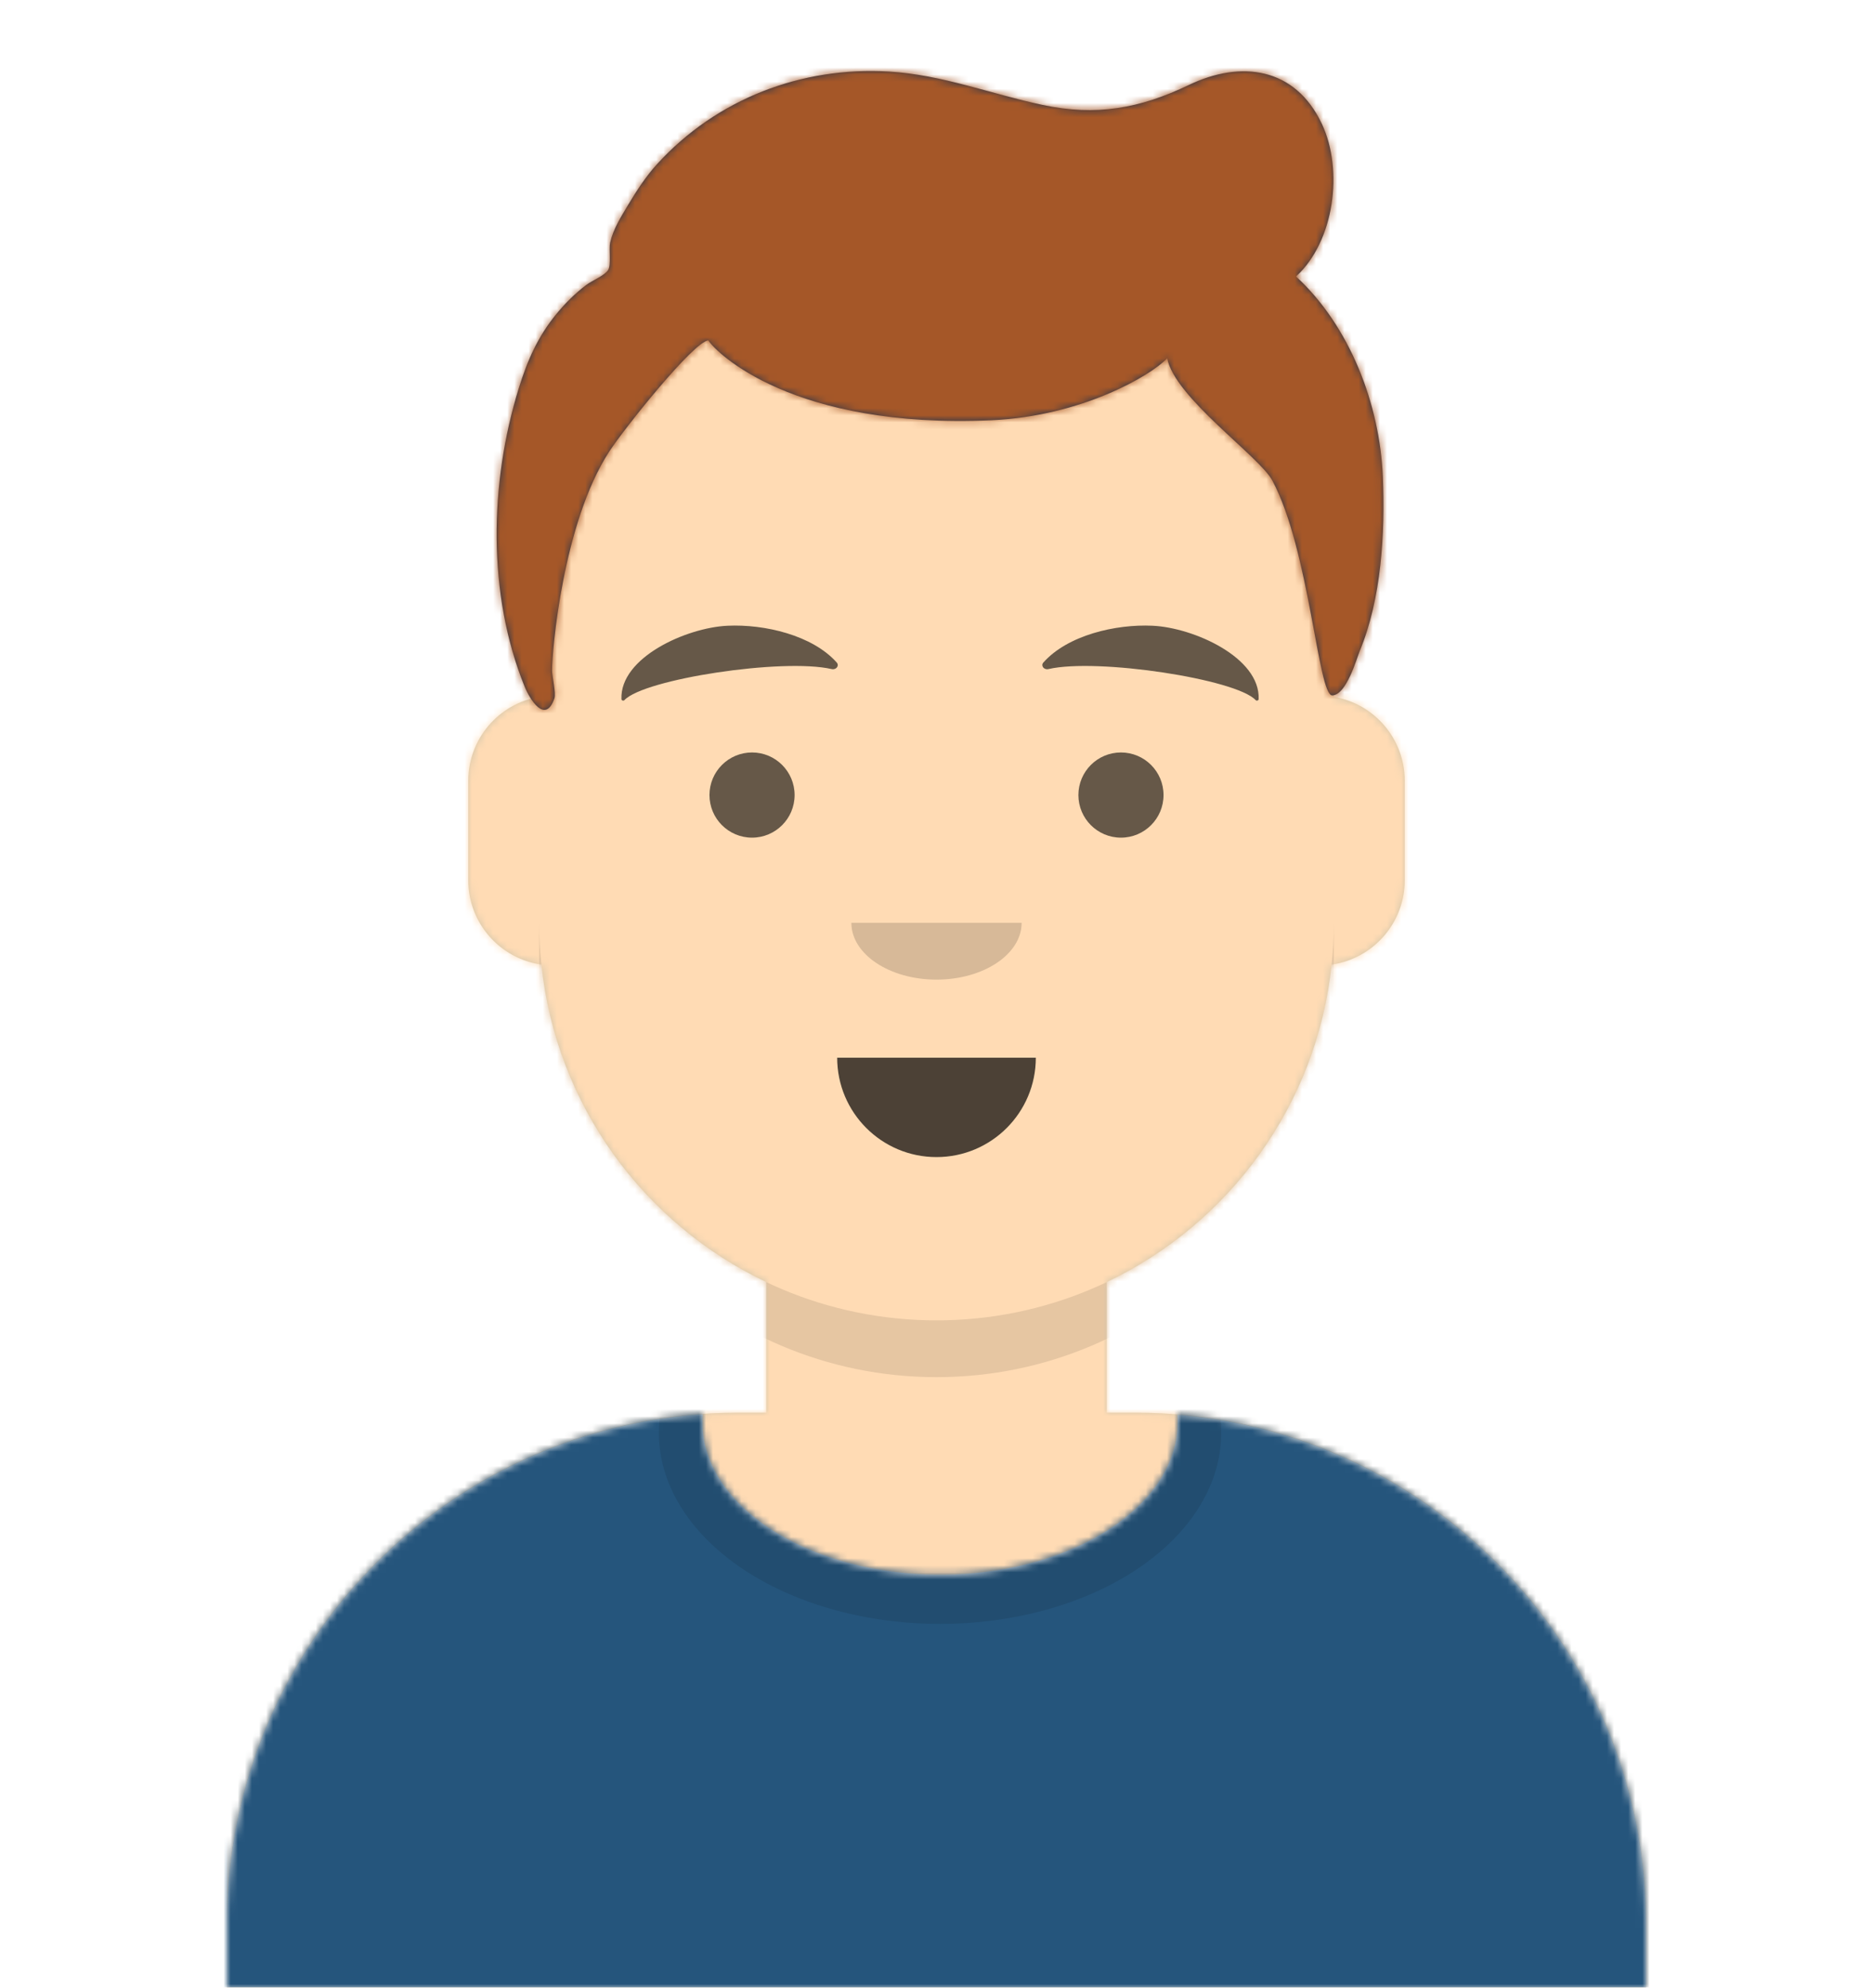 <svg xmlns="http://www.w3.org/2000/svg" xmlns:xlink="http://www.w3.org/1999/xlink" width="264" height="280">
    <defs>
        <path d="M124 144.611V163h4c39.765 0 72 32.235 72 72v9H0v-9c0-39.765 32.235-72 72-72h4v-18.389c-17.237-8.189-29.628-24.924-31.695-44.73C38.48 99.058 34 94.052 34 88V74c0-5.946 4.325-10.882 10-11.834V56c0-30.928 25.072-56 56-56s56 25.072 56 56v6.166c5.675.952 10 5.888 10 11.834v14c0 6.052-4.48 11.058-10.305 11.881-2.067 19.806-14.457 36.541-31.695 44.73z" id="a" />
    </defs>
    <g mask="url(#react-mask-5)" fill="none" fill-rule="evenodd">
        <g transform="translate(32 36)">
            <mask id="b" fill="#fff">
                <use xlink:href="#a" />
            </mask>
            <use fill="#d0c6ac" xlink:href="#a" />
            <g mask="url(#b)" fill="#ffdbb4">
                <path d="M0 0h264v280H0z" />
            </g>
            <path d="M156 79v23c0 30.928-25.072 56-56 56s-56-25.072-56-56V79v15c0 30.928 25.072 56 56 56s56-25.072 56-56V79z" fill-opacity=".1" fill="#000" mask="url(#b)" />
        </g>
        <g transform="translate(0 170)">
            <defs>
                <path d="M165.96 29.295c36.976 3.03 66.04 33.999 66.04 71.757V110H32v-8.948c0-38.099 29.592-69.287 67.045-71.832A14.02 14.02 0 0 0 99 30.348c0 11.863 14.998 21.48 33.5 21.48s33.5-9.617 33.5-21.48c0-.353-.013-.704-.04-1.053z" id="c" />
            </defs>
            <mask id="d" fill="#fff">
                <use xlink:href="#c" />
            </mask>
            <use fill="#e6e6e6" xlink:href="#c" />
            <g mask="url(#d)" fill="#25557c">
                <path d="M0 0h264v110H0z" />
            </g>
            <g opacity=".6" mask="url(#d)" fill-opacity=".16" fill="#000">
                <ellipse cx="132.5" cy="31.848" rx="39.635" ry="26.914" />
            </g>
        </g>
        <g fill="#000">
            <path d="M118 149c0 7.732 6.268 14 14 14s14-6.268 14-14" fill-opacity=".7" />
            <path d="M120 130c0 4.418 5.373 8 12 8s12-3.582 12-8" fill-opacity=".16" />
            <g fill-opacity=".6">
                <circle cx="106" cy="112" r="6" />
                <circle cx="158" cy="112" r="6" />
            </g>
            <path d="M102.547 88.148c-5.807.268-15.195 4.488-14.953 10.344.008.192.29.276.427.128 2.755-2.959 22.315-5.95 29.205-4.365.631.145 1.11-.477.71-.926-3.422-3.848-10.186-5.426-15.389-5.181m59.906 0c5.807.268 15.195 4.488 14.953 10.344-.008.192-.29.276-.427.128-2.755-2.959-22.315-5.95-29.205-4.365-.631.145-1.11-.477-.71-.926 3.422-3.848 10.186-5.426 15.389-5.181" fill-opacity=".6" />
        </g>
        <defs>
            <path id="e" d="M0 0h264v280H0z" />
            <path d="M183.68 38.949c5.406-4.95 6.708-14.987 3.638-21.499-3.768-7.995-11.416-8.997-18.745-5.481-6.908 3.315-13.057 4.419-20.622 2.813-7.259-1.541-14.145-4.259-21.647-4.705-12.325-.733-24.3 3.838-32.7 13.053-1.603 1.758-2.894 3.768-4.115 5.805-.977 1.63-2.078 3.379-2.493 5.258-.198.893.17 3.098-.275 3.83-.481.79-2.296 1.515-3.069 2.102-1.567 1.189-2.924 2.53-4.18 4.047-2.666 3.222-4.134 6.587-5.368 10.572-4.103 13.245-4.451 28.998.853 42.004.707 1.734 2.898 5.352 4.186 1.638.255-.734-.335-3.194-.333-3.935.005-2.72 1.506-20.729 8.047-30.817 2.129-3.284 11.973-15.581 13.983-15.679 1.065 1.693 11.88 12.509 39.943 11.241 12.662-.572 22.399-6.261 24.737-8.727 1.029 5.533 12.992 13.816 14.815 17.224 5.266 9.845 6.434 30.304 8.445 30.265s3.453-5.238 3.867-6.23c3.072-7.375 3.595-16.632 3.267-24.559-.427-10.202-4.638-21.226-12.235-28.22z" id="g" />
        </defs>
        <mask id="f" fill="#fff">
            <use xlink:href="#e" />
        </mask>
        <g mask="url(#f)">
            <g transform="translate(-1)">
                <mask id="h" fill="#fff">
                    <use xlink:href="#g" />
                </mask>
                <use fill="#28354b" xlink:href="#g" />
                <g mask="url(#h)" fill="#a55728">
                    <path d="M0 0h264v280H0z" />
                </g>
            </g>
        </g>
    </g>
</svg>